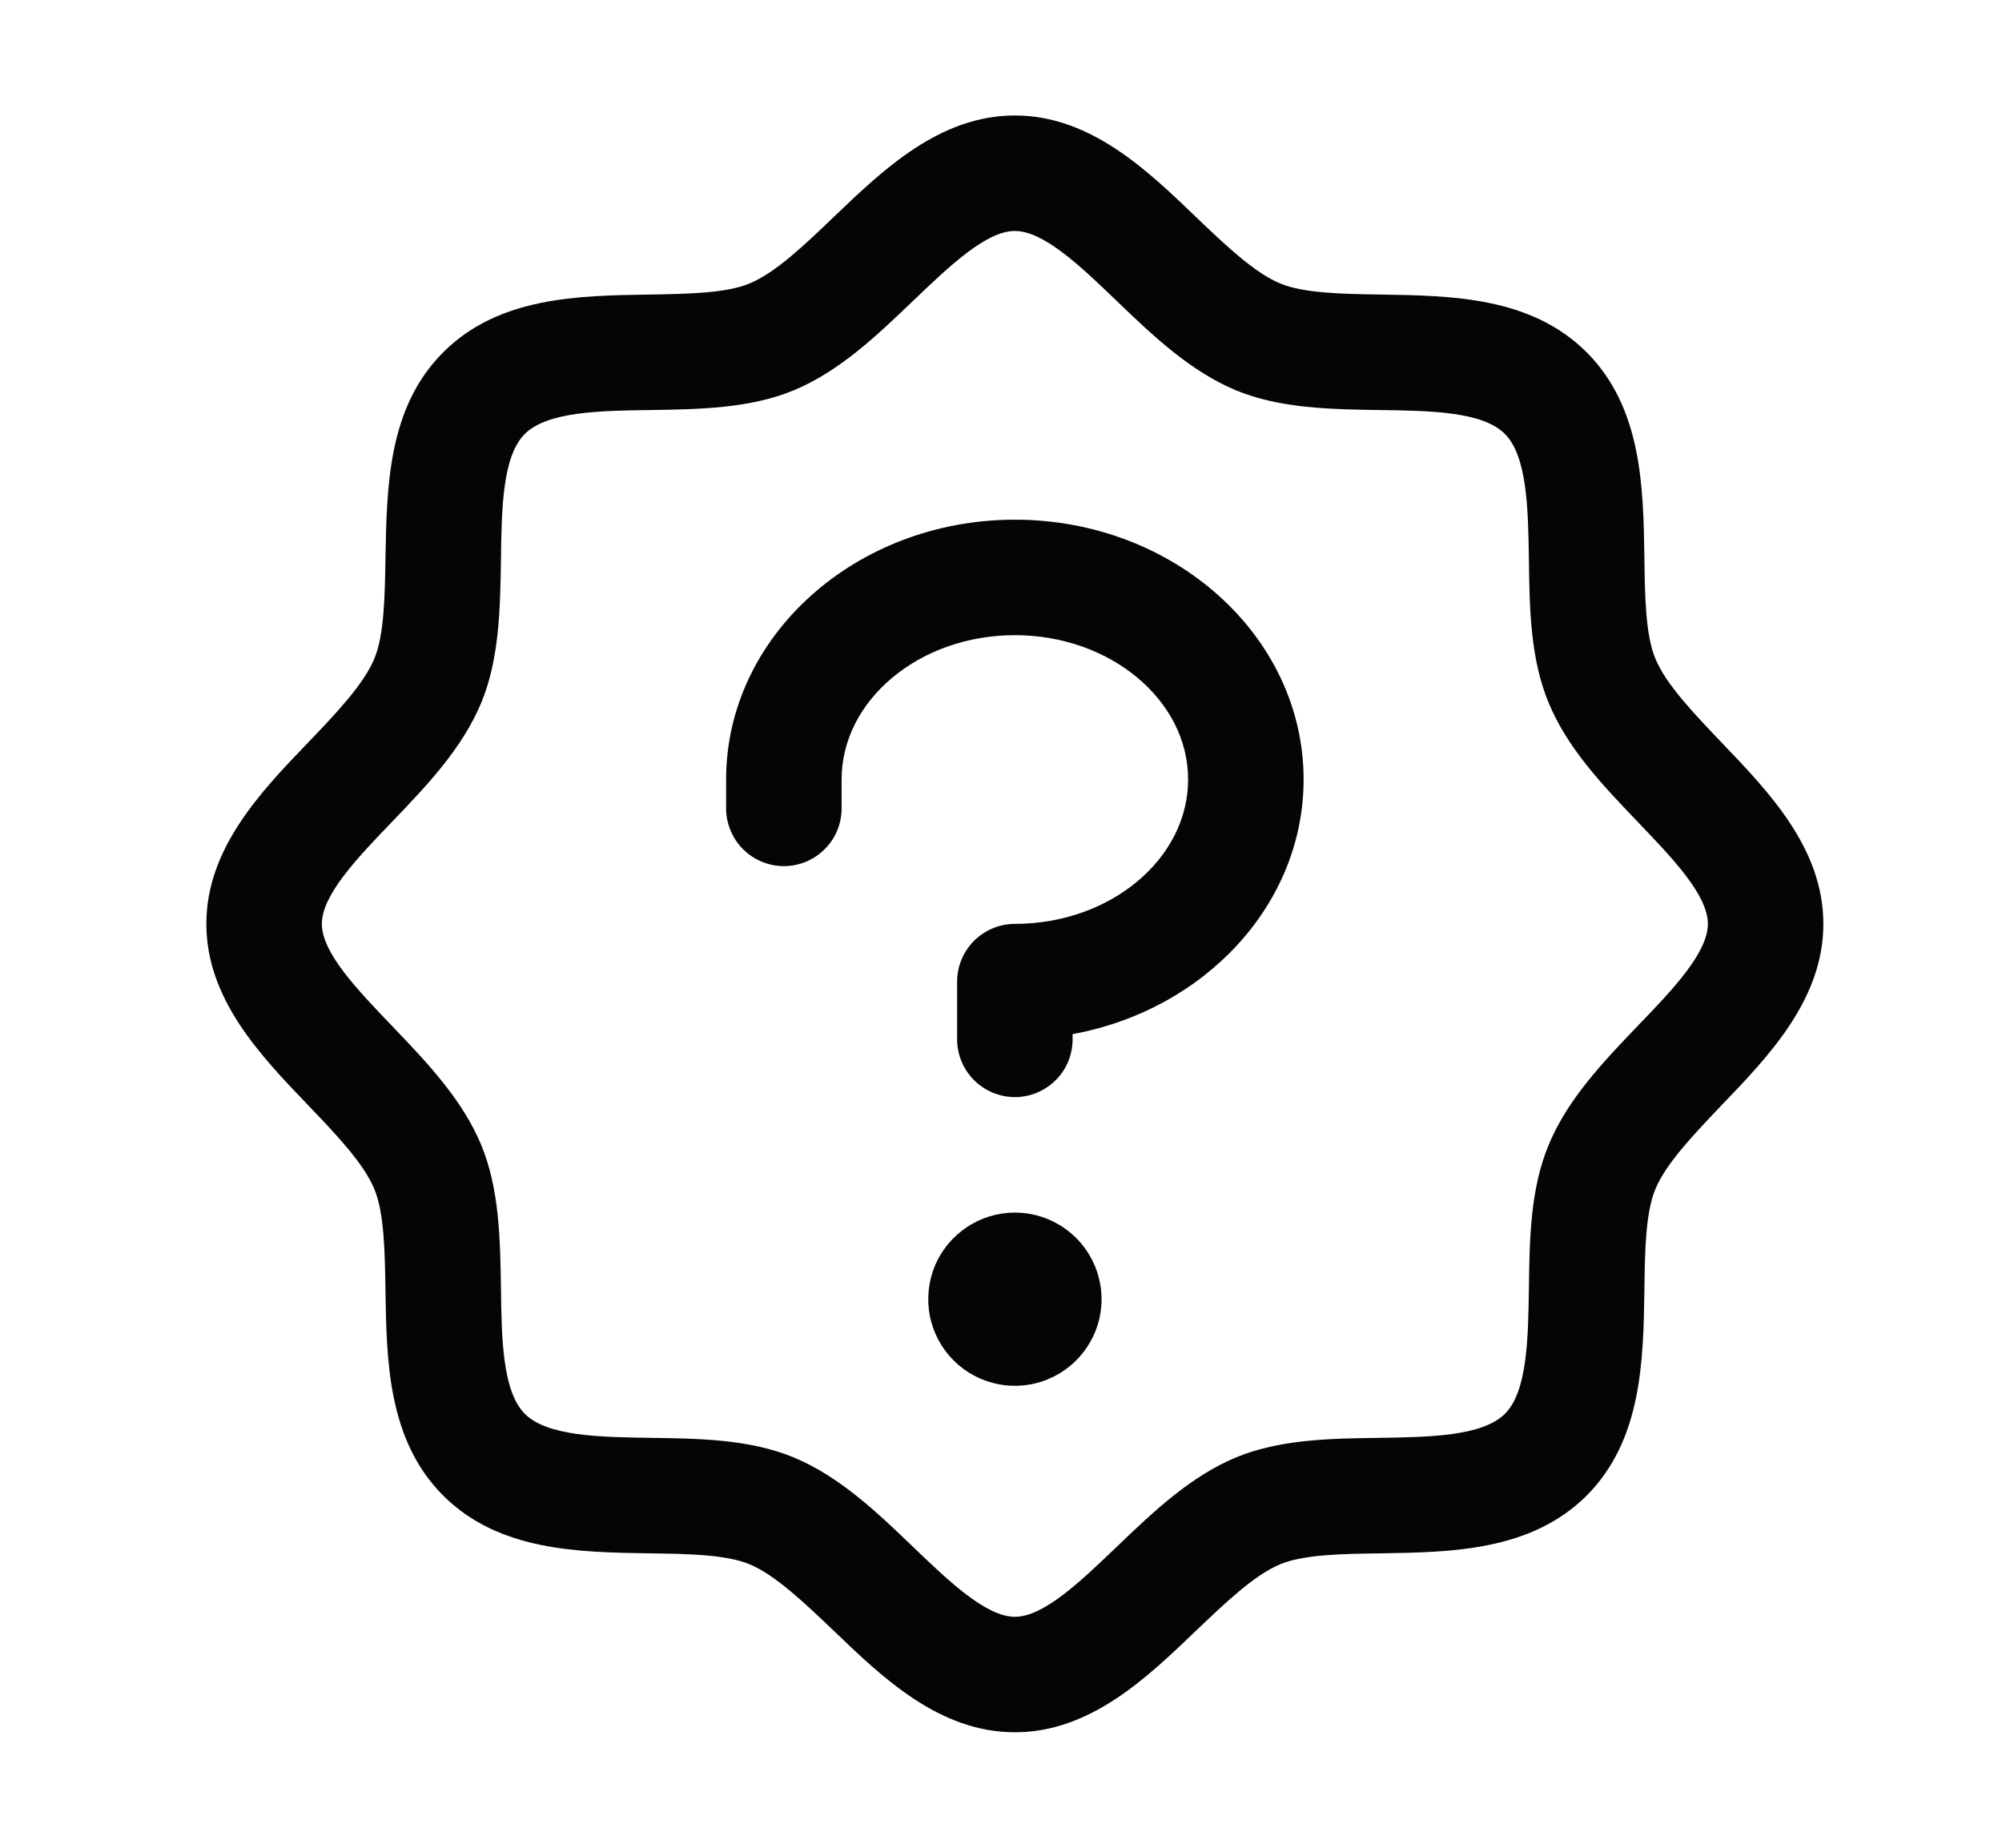 <svg width="13" height="12" viewBox="0 0 13 12" fill="none" xmlns="http://www.w3.org/2000/svg">
<path d="M11.177 4.82C11.001 4.635 10.818 4.445 10.749 4.277C10.685 4.124 10.681 3.87 10.678 3.624C10.671 3.166 10.663 2.648 10.303 2.288C9.942 1.927 9.424 1.92 8.966 1.913C8.72 1.909 8.466 1.905 8.313 1.841C8.146 1.772 7.955 1.59 7.77 1.413C7.447 1.102 7.079 0.75 6.59 0.75C6.101 0.75 5.734 1.102 5.41 1.413C5.225 1.59 5.035 1.772 4.867 1.841C4.715 1.905 4.46 1.909 4.214 1.913C3.756 1.92 3.238 1.927 2.878 2.288C2.517 2.648 2.512 3.166 2.503 3.624C2.499 3.87 2.495 4.124 2.431 4.277C2.362 4.444 2.18 4.635 2.003 4.82C1.692 5.143 1.34 5.511 1.34 6C1.34 6.489 1.692 6.856 2.003 7.18C2.18 7.365 2.362 7.555 2.431 7.723C2.495 7.876 2.499 8.13 2.503 8.376C2.51 8.834 2.517 9.352 2.878 9.713C3.238 10.073 3.756 10.081 4.214 10.088C4.46 10.091 4.714 10.095 4.867 10.159C5.034 10.228 5.225 10.411 5.41 10.587C5.733 10.898 6.101 11.25 6.59 11.25C7.079 11.25 7.446 10.898 7.77 10.587C7.955 10.411 8.145 10.228 8.313 10.159C8.466 10.095 8.72 10.091 8.966 10.088C9.424 10.081 9.942 10.073 10.303 9.713C10.663 9.352 10.671 8.834 10.678 8.376C10.681 8.13 10.685 7.876 10.749 7.723C10.818 7.556 11.001 7.365 11.177 7.18C11.488 6.857 11.84 6.489 11.84 6C11.84 5.511 11.488 5.144 11.177 4.82ZM10.636 6.661C10.411 6.896 10.179 7.138 10.056 7.436C9.937 7.722 9.932 8.048 9.928 8.365C9.923 8.693 9.918 9.037 9.772 9.182C9.626 9.327 9.285 9.333 8.955 9.338C8.639 9.342 8.312 9.347 8.026 9.465C7.728 9.589 7.486 9.821 7.251 10.046C7.017 10.27 6.778 10.5 6.59 10.5C6.403 10.5 6.161 10.269 5.929 10.046C5.696 9.822 5.452 9.589 5.154 9.465C4.868 9.347 4.542 9.342 4.225 9.338C3.897 9.333 3.554 9.328 3.408 9.182C3.263 9.036 3.257 8.695 3.253 8.365C3.248 8.048 3.243 7.722 3.125 7.436C3.001 7.138 2.769 6.896 2.544 6.661C2.32 6.427 2.09 6.188 2.09 6C2.09 5.812 2.321 5.571 2.544 5.339C2.768 5.106 3.001 4.862 3.125 4.564C3.243 4.278 3.248 3.952 3.253 3.635C3.257 3.307 3.262 2.963 3.408 2.818C3.554 2.673 3.895 2.667 4.225 2.663C4.542 2.658 4.868 2.653 5.154 2.535C5.452 2.411 5.694 2.179 5.929 1.954C6.163 1.73 6.403 1.5 6.59 1.5C6.778 1.5 7.019 1.731 7.251 1.954C7.484 2.178 7.728 2.411 8.026 2.535C8.312 2.653 8.639 2.658 8.955 2.663C9.283 2.667 9.627 2.672 9.772 2.818C9.917 2.964 9.923 3.305 9.928 3.635C9.932 3.952 9.937 4.278 10.056 4.564C10.179 4.862 10.411 5.104 10.636 5.339C10.86 5.573 11.09 5.812 11.09 6C11.09 6.188 10.86 6.429 10.636 6.661ZM7.153 8.438C7.153 8.549 7.12 8.658 7.058 8.75C6.996 8.843 6.908 8.915 6.805 8.957C6.703 9 6.589 9.011 6.48 8.989C6.371 8.967 6.271 8.914 6.192 8.835C6.114 8.757 6.06 8.656 6.038 8.547C6.017 8.438 6.028 8.325 6.07 8.222C6.113 8.119 6.185 8.032 6.278 7.97C6.37 7.908 6.479 7.875 6.59 7.875C6.739 7.875 6.882 7.934 6.988 8.04C7.093 8.145 7.153 8.288 7.153 8.438ZM8.465 5.062C8.465 5.877 7.82 6.559 6.965 6.716V6.75C6.965 6.849 6.926 6.945 6.855 7.015C6.785 7.085 6.69 7.125 6.59 7.125C6.491 7.125 6.395 7.085 6.325 7.015C6.255 6.945 6.215 6.849 6.215 6.75V6.375C6.215 6.276 6.255 6.18 6.325 6.11C6.395 6.04 6.491 6 6.59 6C7.21 6 7.715 5.578 7.715 5.062C7.715 4.547 7.21 4.125 6.59 4.125C5.97 4.125 5.465 4.547 5.465 5.062V5.25C5.465 5.349 5.426 5.445 5.355 5.515C5.285 5.585 5.19 5.625 5.09 5.625C4.991 5.625 4.895 5.585 4.825 5.515C4.755 5.445 4.715 5.349 4.715 5.25V5.062C4.715 4.132 5.556 3.375 6.59 3.375C7.624 3.375 8.465 4.132 8.465 5.062Z" fill="#050505"/>
</svg>
